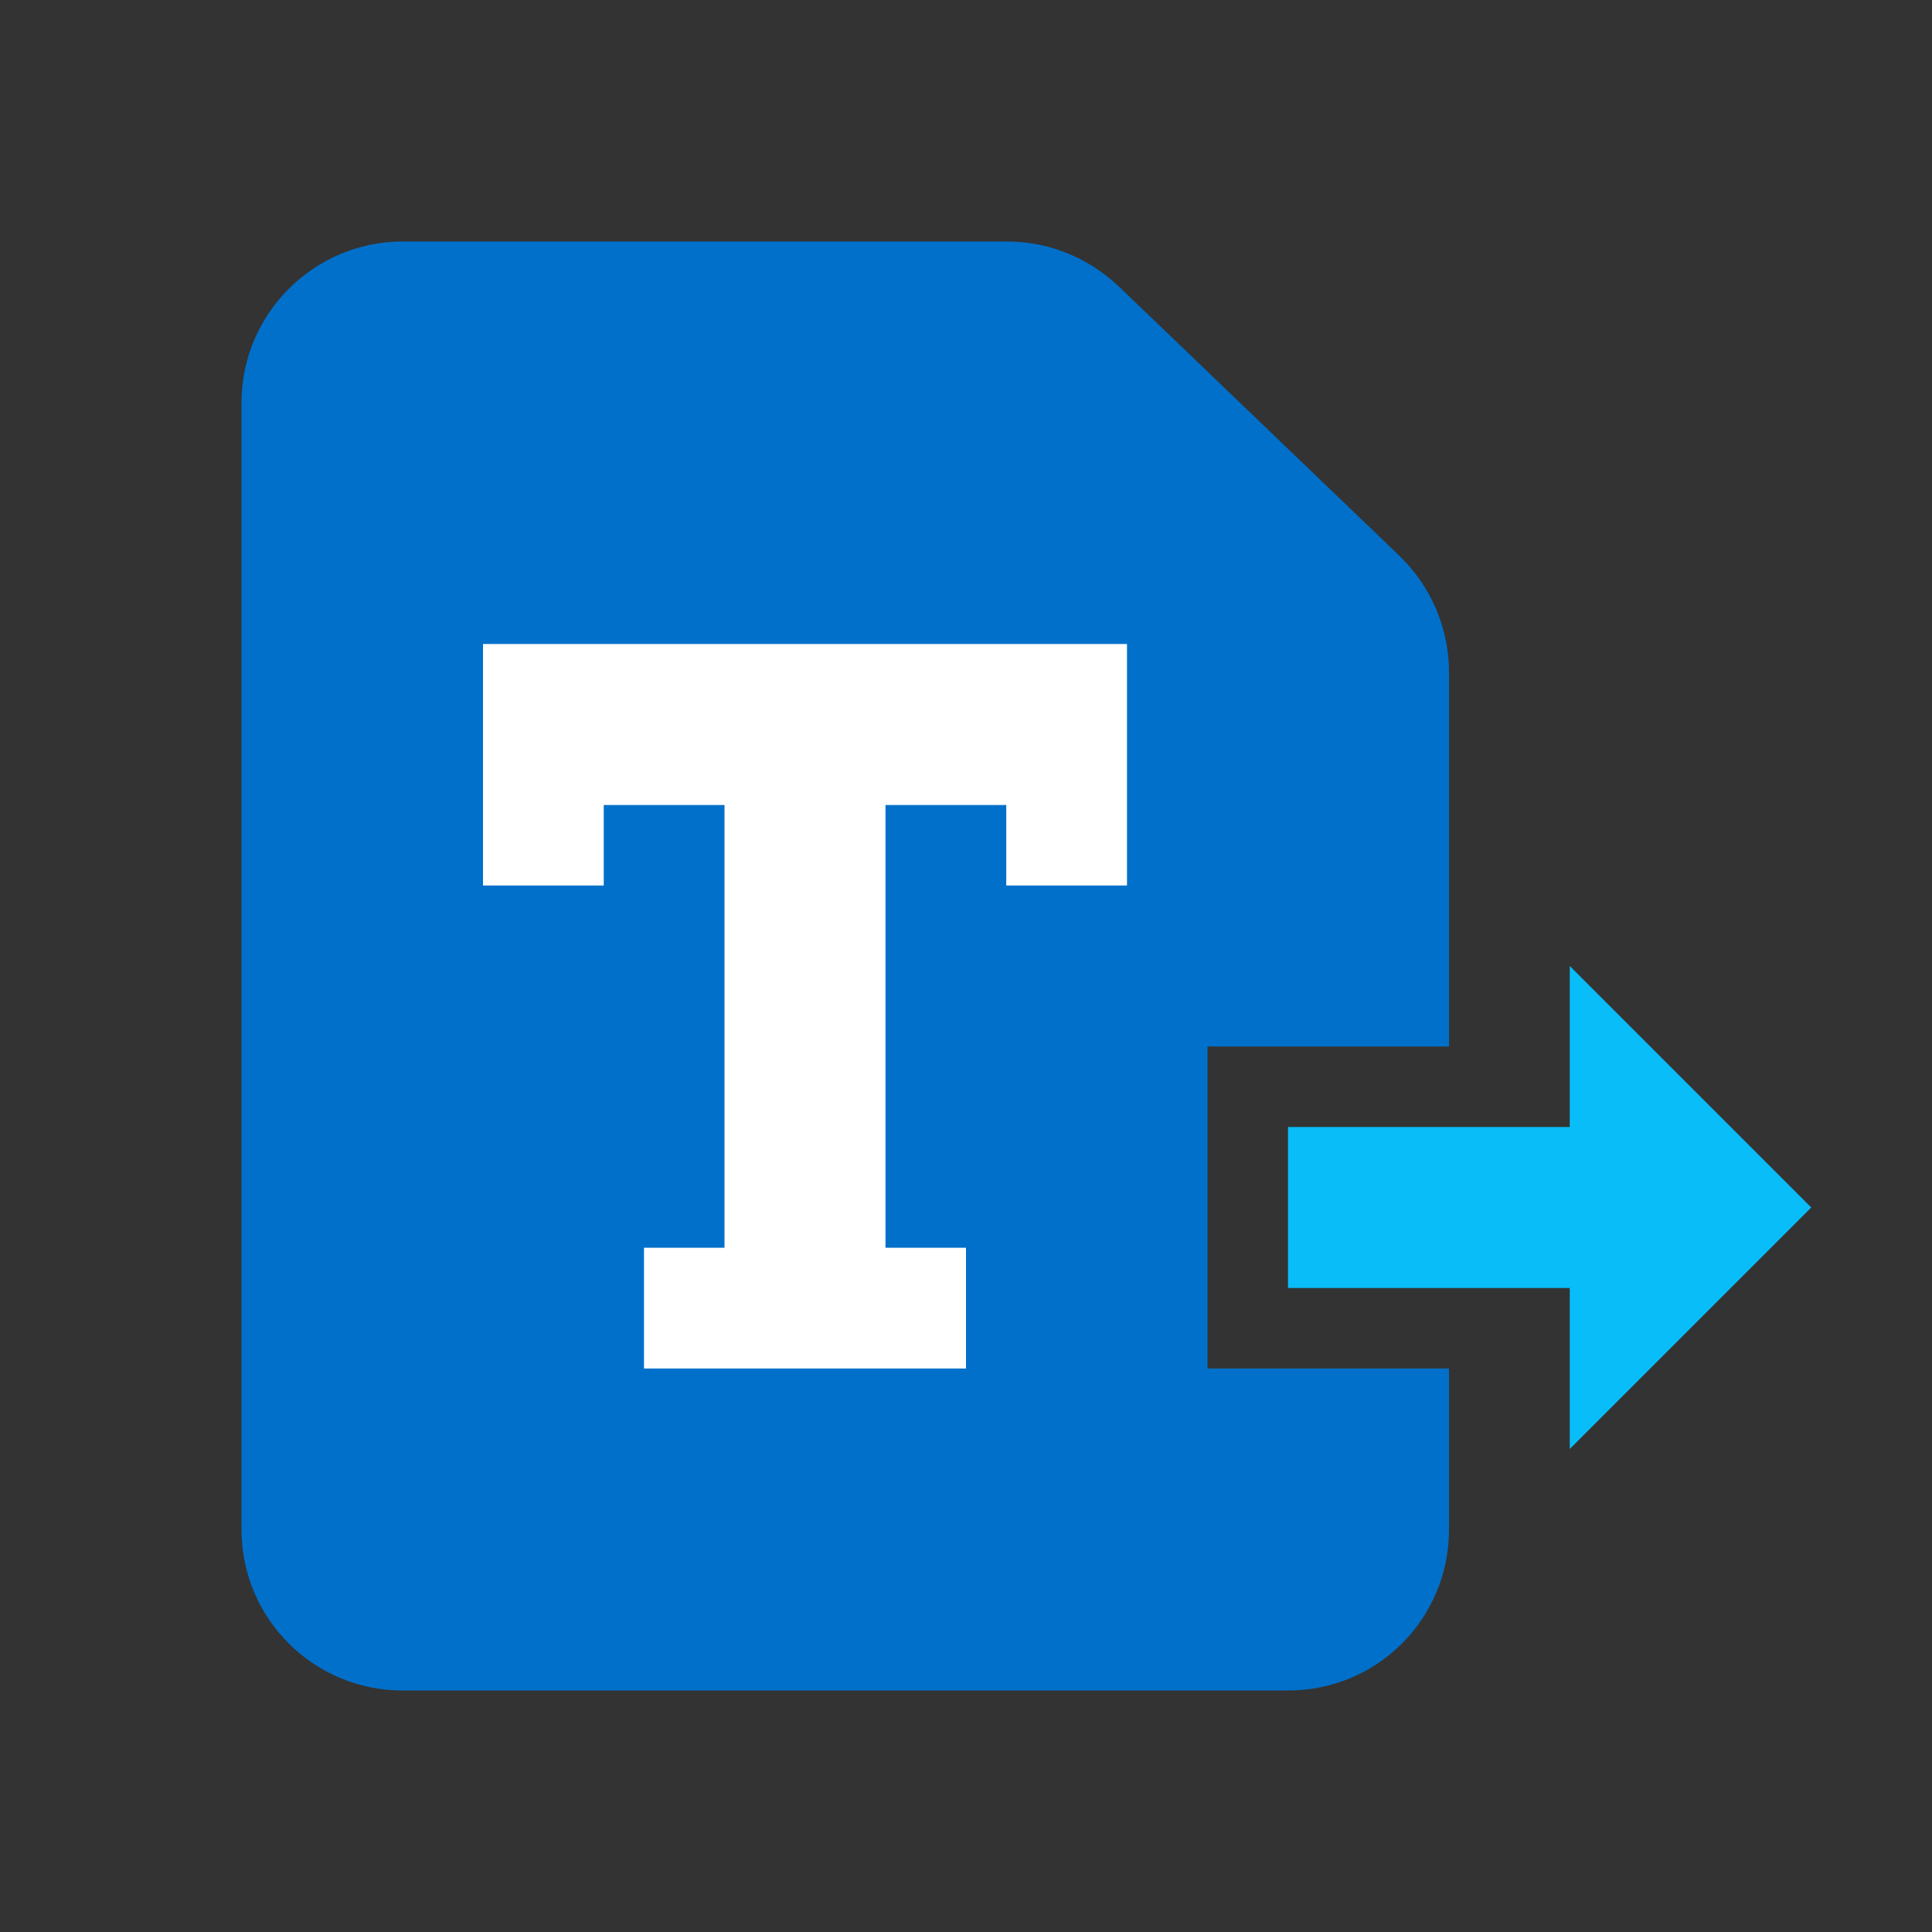 <svg viewBox="0 0 24 24" fill="none" xmlns="http://www.w3.org/2000/svg">
<rect x="0" y="0" width="24" height="24" fill="#333333" stroke="none"/>
<path d="M15 13V17H18V19C18 20.11 17.11 21 16 21H5C3.9 21 3 20.11 3 19V5C3 3.9 3.9 3 5 3H12.51C13.03 3 13.52 3.2 13.9 3.56L17.39 6.91C17.78 7.29 18 7.81 18 8.35V13H15Z" fill="#0070CA"/>
<path fill-rule="evenodd" clip-rule="evenodd" d="M22.5 15L19.5 18L19.5 16L16 16L16 14L19.5 14L19.5 12L22.5 15Z" fill="#09BDF8"/>
<path fill-rule="evenodd" clip-rule="evenodd" d="M6 8H14V9V10V11H12.5V10H11V15.5H12V17H11H9H8V15.5H9V10H7.5V11H6V10V9V8Z" fill="white"/>
</svg>
